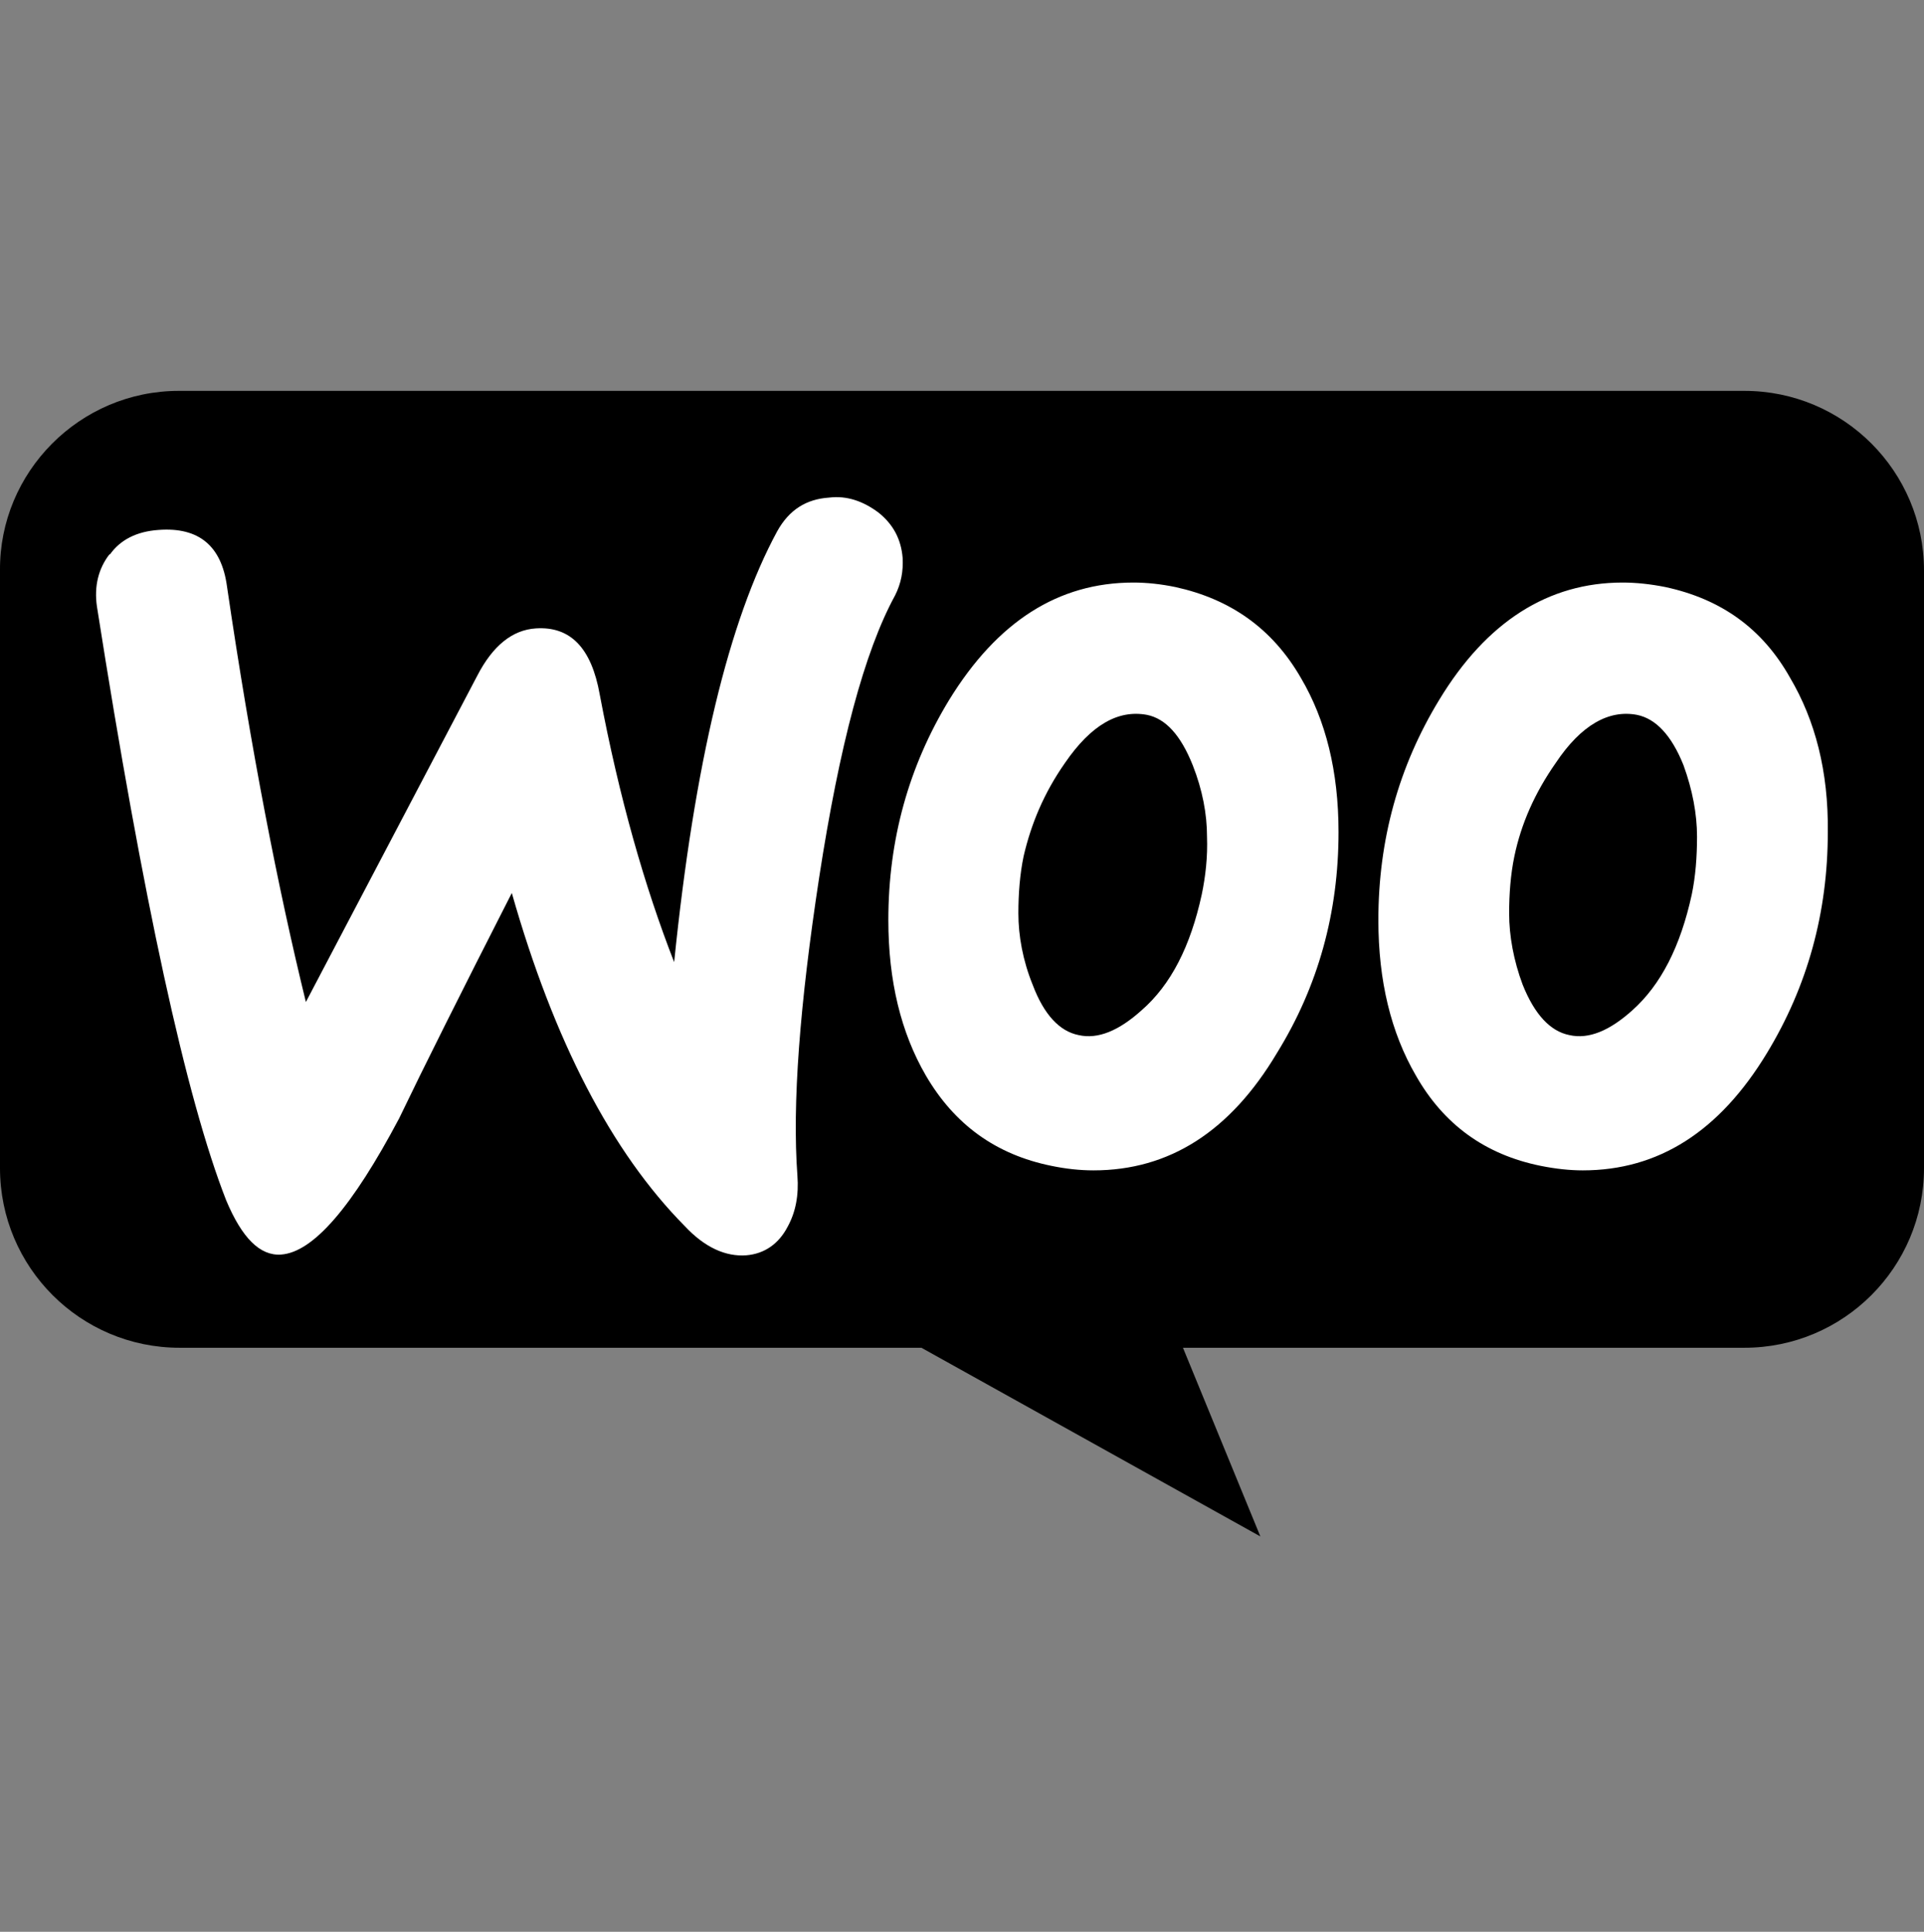 <svg version="1.2" xmlns="http://www.w3.org/2000/svg" viewBox="0 0 256 257" width="256" height="257">
	<rect x="0" y="0" width="256" height="257" fill="#808080" stroke="none"/>
	<title>woocommerce-logo-svg</title>
	<style>
		.s0 { fill: #000000 } 
		.s1 { fill: #ffffff } 
	</style>
	<path id="Layer" class="s0" d="m23.8 52h208.3c13.2 0 23.9 10.7 23.9 23.9v79.5c0 13.2-10.7 23.9-23.9 23.9h-74.7l10.3 25.1-45.1-25.1h-98.7c-13.2 0-23.9-10.7-23.9-23.9v-79.5c-0.1-13.1 10.6-23.9 23.8-23.9z"/>
	<path id="Layer" fill-rule="evenodd" class="s1" d="m14.6 73.8c1.4-2 3.6-3.1 6.5-3.3q8-0.6 9.1 7.5c3.2 21.8 6.8 40.2 10.5 55.3l22.8-43.4q3.1-6 7.8-6.3c4.6-0.3 7.4 2.6 8.5 8.8 2.6 13.8 6 25.6 9.9 35.6 2.7-26.5 7.3-45.5 13.7-57.3 1.6-2.9 3.9-4.3 6.9-4.5 2.4-0.3 4.6 0.5 6.6 2 2 1.6 3 3.6 3.2 6 0.1 1.8-0.2 3.4-1 5-4.1 7.5-7.4 20-10.1 37.5-2.6 17-3.6 30.2-2.9 39.7q0.3 3.9-1.3 6.8c-1.2 2.3-3.1 3.6-5.5 3.8-2.7 0.2-5.5-1-8.2-3.9-9.7-9.8-17.4-24.6-23-44.3q-10.2 20-15 30c-6.2 11.7-11.4 17.8-15.7 18.1-2.8 0.2-5.2-2.2-7.3-7.2q-8-20.4-17.2-79c-0.4-2.7 0.2-5.1 1.7-7zm228.6 36.9c0 10.7-2.7 20.5-8.1 29.4-6.3 10.4-14.4 15.6-24.5 15.6q-2.6 0-5.6-0.6c-7.4-1.5-12.9-5.5-16.6-12q-5-8.6-5-20.7 0-16 8.1-29.3c6.3-10.4 14.5-15.6 24.4-15.6q2.7 0 5.7 0.6c7.4 1.6 12.9 5.5 16.6 12.1 3.3 5.6 5.1 12.4 5 20.5zm-17.4 0.6c0-3-0.6-6.2-1.8-9.5-1.6-4-3.7-6.2-6.2-6.7-3.7-0.7-7.4 1.3-10.8 6.4-2.8 4-4.6 8.1-5.5 12.4-0.5 2.4-0.7 5-0.7 7.6 0 3 0.6 6.3 1.8 9.5 1.6 4 3.7 6.2 6.2 6.7 2.6 0.6 5.4-0.6 8.4-3.3 3.8-3.4 6.4-8.5 7.9-15.4 0.5-2.4 0.7-5 0.7-7.7zm-47.7-0.6c0 10.7-2.7 20.5-8.2 29.4-6.2 10.4-14.3 15.6-24.4 15.6q-2.7 0-5.6-0.6c-7.4-1.5-12.9-5.5-16.7-12q-5-8.6-5-20.7 0-16 8.1-29.3c6.4-10.4 14.5-15.6 24.5-15.6q2.7 0 5.6 0.6c7.3 1.6 12.9 5.5 16.7 12.1 3.3 5.6 5 12.4 5 20.5zm-17.5 0.6c0-3-0.6-6.2-1.9-9.5-1.6-4-3.6-6.2-6.1-6.7-3.8-0.7-7.4 1.3-10.9 6.4-2.8 4-4.5 8.1-5.5 12.4-0.5 2.4-0.7 5-0.7 7.6 0 3 0.6 6.3 1.9 9.5 1.5 4 3.6 6.2 6.1 6.7 2.6 0.6 5.4-0.6 8.4-3.3 3.9-3.4 6.5-8.5 8-15.4 0.5-2.4 0.8-5 0.7-7.7z"/>
</svg>